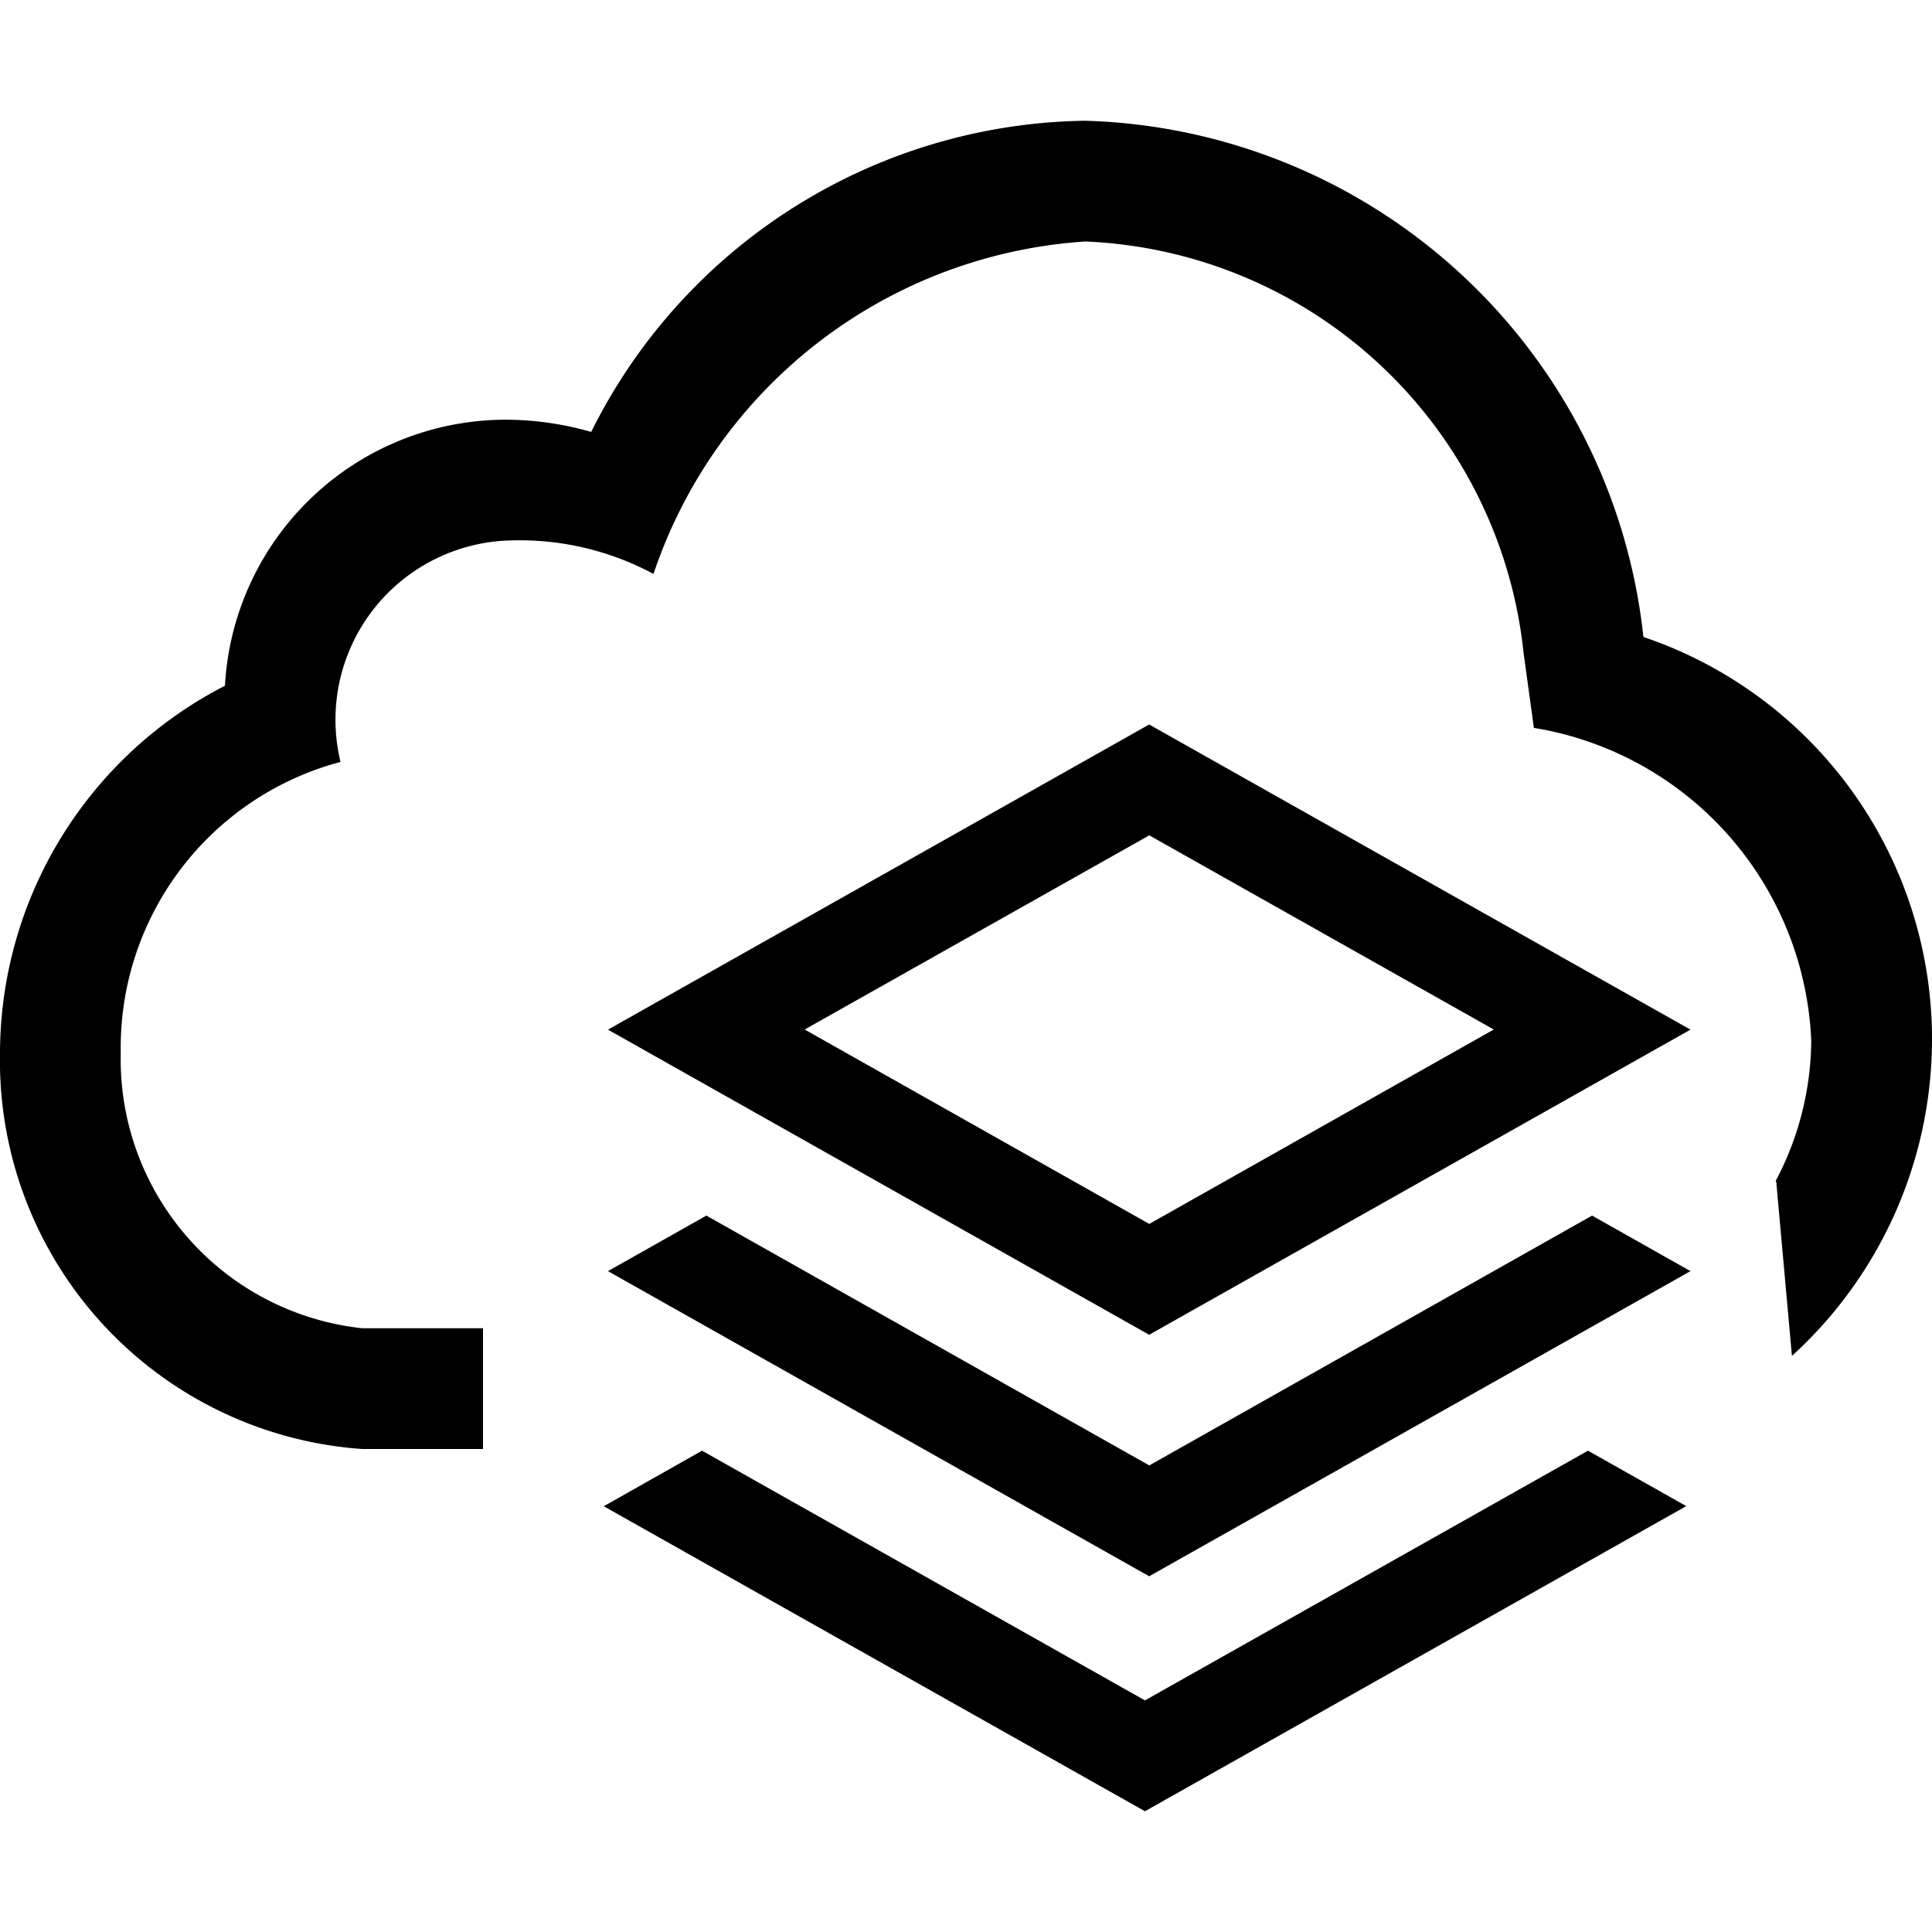<svg xmlns="http://www.w3.org/2000/svg" viewBox="0 0 16 16"><path d="M16 8.621a3.547 3.547 0 0 1-1.16 2.608l-.13-1.444-.005-.004A2.517 2.517 0 0 0 15 8.62a2.742 2.742 0 0 0-2.297-2.592l-.085-.618A3.808 3.808 0 0 0 8.988 2a4.05 4.05 0 0 0-3.576 2.753 2.345 2.345 0 0 0-1.196-.277A1.485 1.485 0 0 0 2.82 6.31 2.448 2.448 0 0 0 1 8.72 2.24 2.24 0 0 0 3 11h1v1H3a3.225 3.225 0 0 1-3-3.28 3.428 3.428 0 0 1 1.863-3.041 2.331 2.331 0 0 1 2.353-2.203 2.588 2.588 0 0 1 .68.101A4.64 4.64 0 0 1 8.988 1a4.788 4.788 0 0 1 4.622 4.275A3.515 3.515 0 0 1 16 8.621zm-6.518 5.461l-3.668-2.068-.814.46L9.482 15l4.483-2.527-.814-.459zm3.703-4.015l.815.46-4.483 2.527-4.482-2.527.815-.46 3.668 2.069zM9.517 6L5.035 8.527l4.482 2.527L14 8.527zM6.664 8.526l2.854-1.608 2.853 1.608-2.853 1.61z"/></svg>